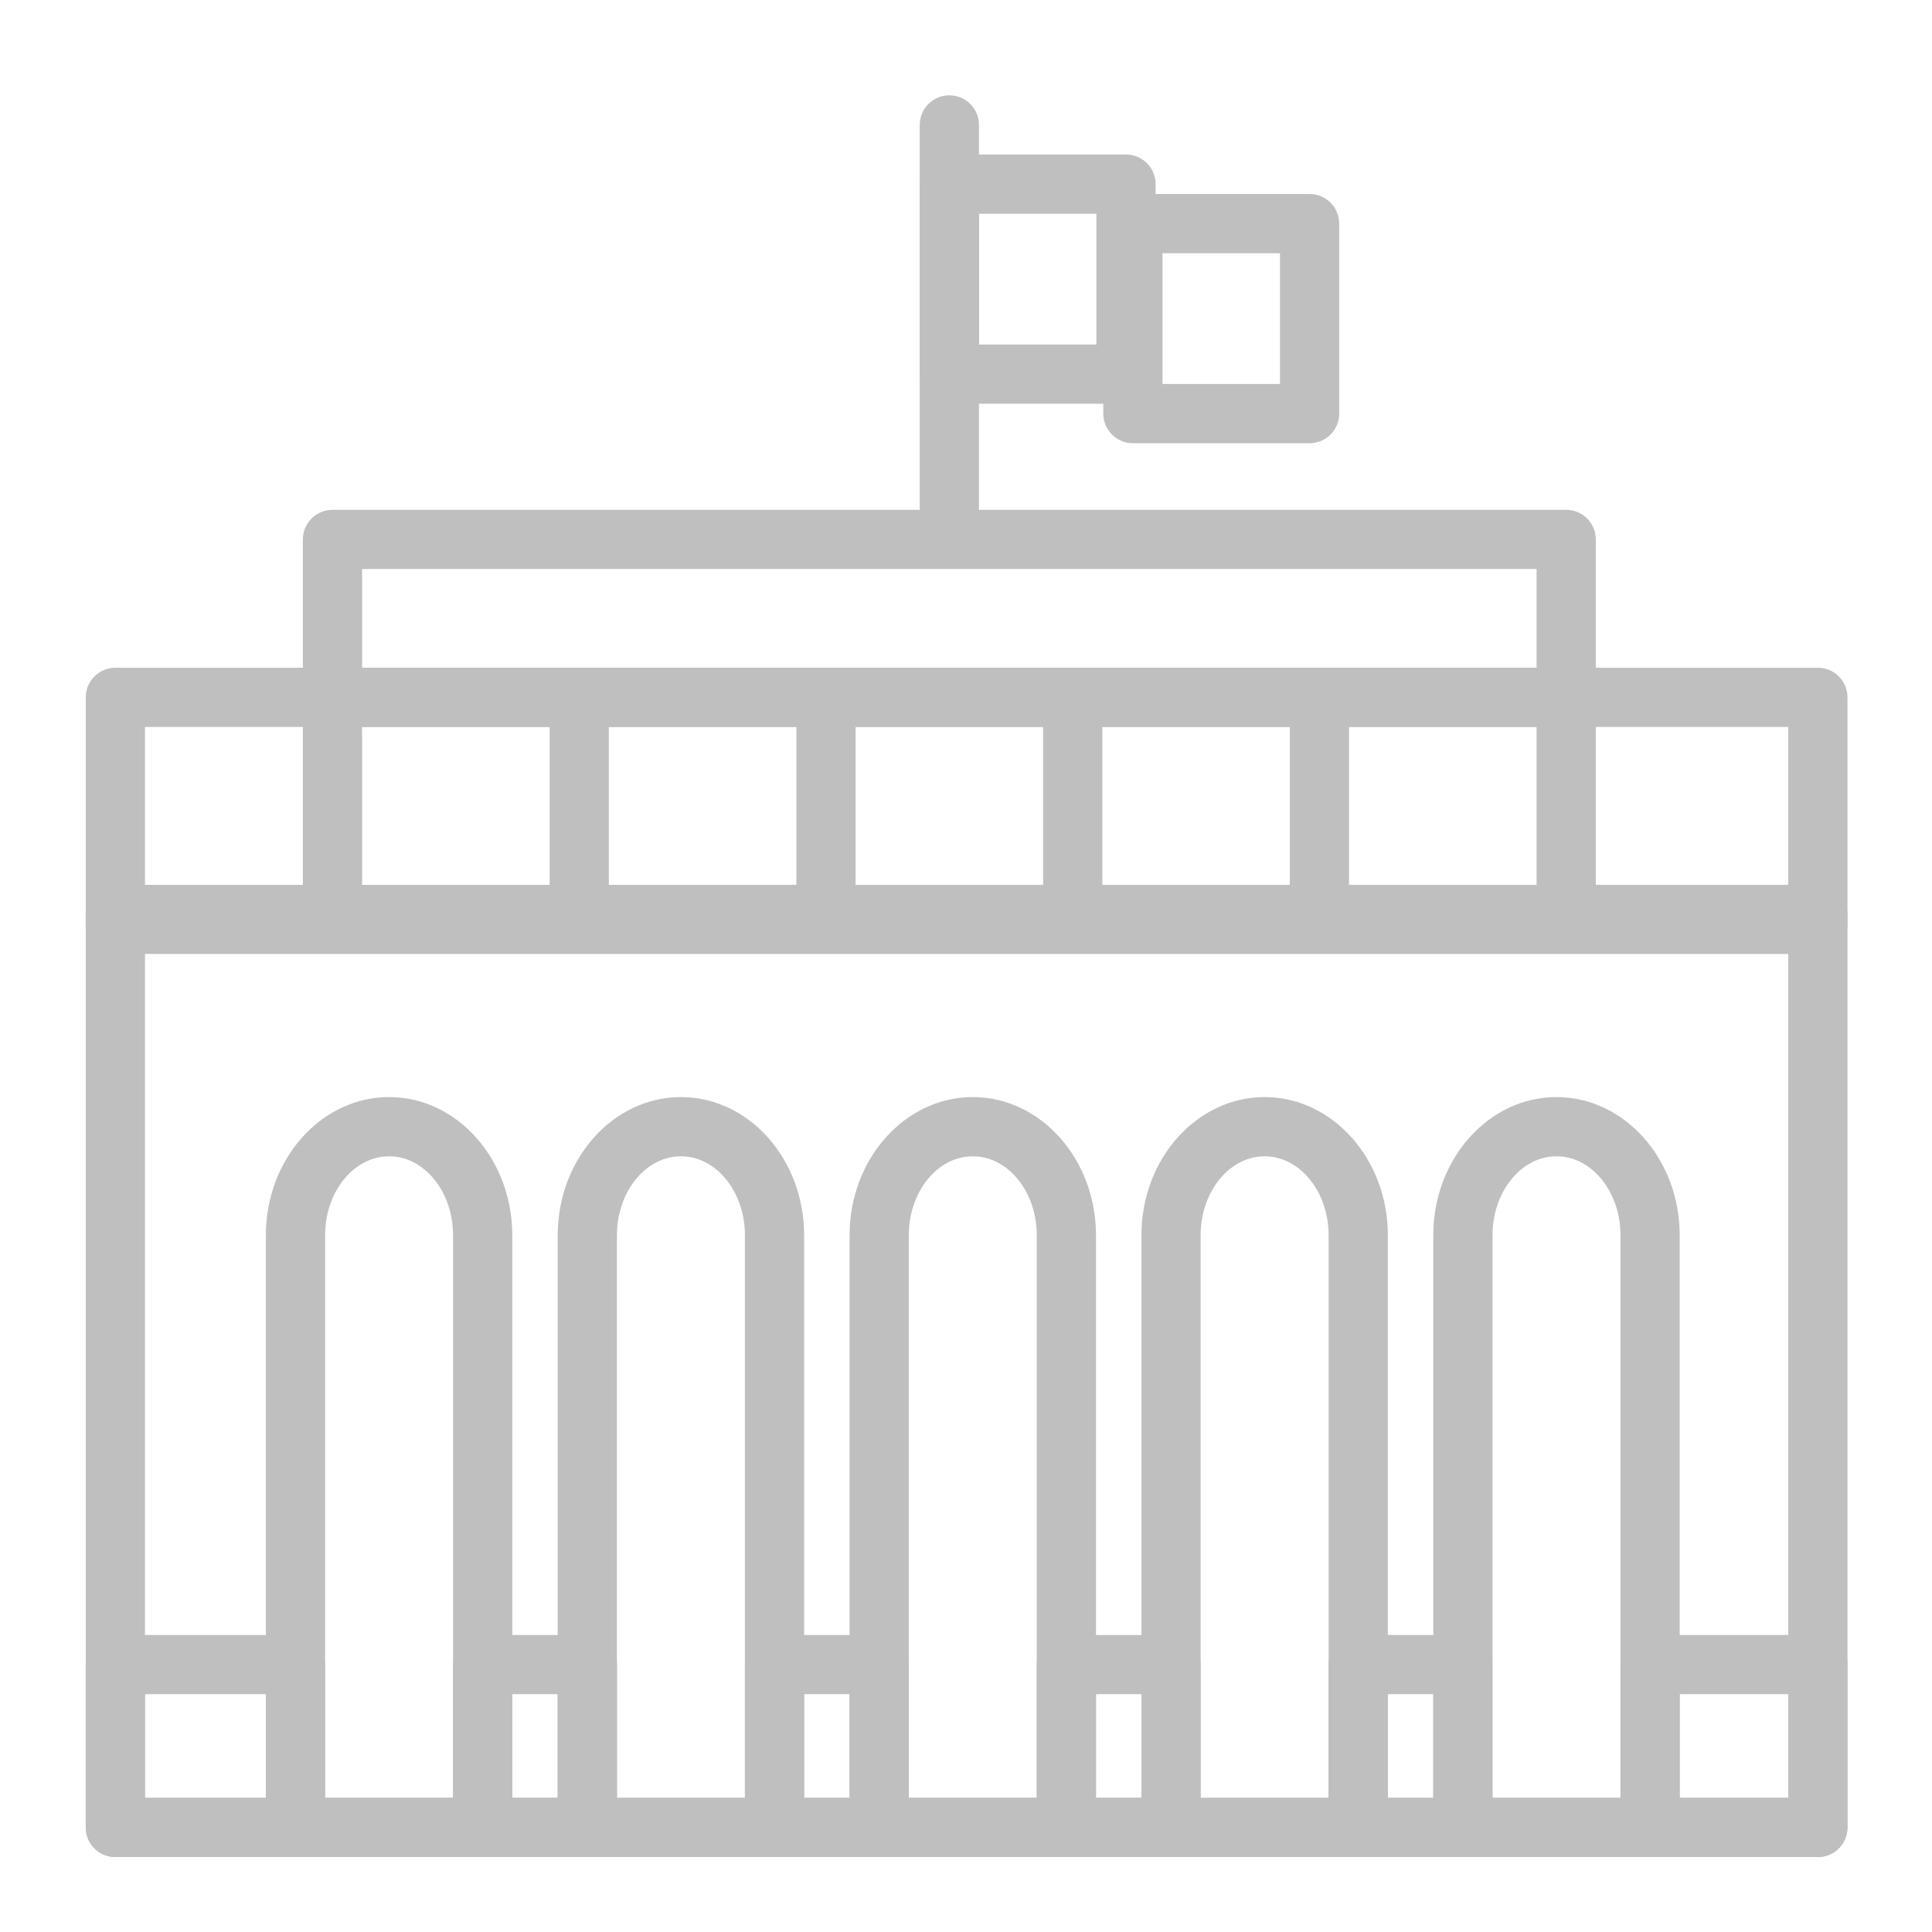 <?xml version="1.0" standalone="no"?><!DOCTYPE svg PUBLIC "-//W3C//DTD SVG 1.1//EN" "http://www.w3.org/Graphics/SVG/1.1/DTD/svg11.dtd"><svg t="1501492230150" class="icon" style="" viewBox="0 0 1024 1024" version="1.1" xmlns="http://www.w3.org/2000/svg" p-id="3044" xmlns:xlink="http://www.w3.org/1999/xlink" width="80" height="80"><defs><style type="text/css"></style></defs><path d="M830.114 385.306l-653.89 0c-8.669 0-15.693-7.024-15.693-15.693l0-83.698c0-8.669 7.024-15.693 15.693-15.693l653.89 0c8.669 0 15.693 7.024 15.693 15.693l0 83.698C845.807 378.282 838.783 385.306 830.114 385.306zM191.918 353.92l622.503 0 0-52.311L191.918 301.609 191.918 353.92z" p-id="3045" fill="#bfbfbf"></path><path d="M963.507 505.622 61.14 505.622c-8.669 0-15.693-7.024-15.693-15.693L45.447 369.613c0-8.669 7.024-15.693 15.693-15.693l902.368 0c8.669 0 15.693 7.024 15.693 15.693l0 120.316C979.201 498.598 972.177 505.622 963.507 505.622zM76.833 474.235l870.981 0 0-88.929L76.833 385.306 76.833 474.235z" p-id="3046" fill="#bfbfbf"></path><path d="M963.507 984.269 61.14 984.269c-8.669 0-15.693-7.024-15.693-15.693L45.447 484.697c0-8.669 7.024-15.693 15.693-15.693l902.368 0c8.669 0 15.693 7.024 15.693 15.693l0 483.878C979.201 977.245 972.177 984.269 963.507 984.269zM76.833 952.882l870.981 0L947.814 500.391 76.833 500.391 76.833 952.882z" p-id="3047" fill="#bfbfbf"></path><path d="M176.224 492.544c-8.669 0-15.693-7.024-15.693-15.693L160.531 369.613c0-8.669 7.024-15.693 15.693-15.693s15.693 7.024 15.693 15.693l0 107.238C191.918 485.52 184.894 492.544 176.224 492.544z" p-id="3048" fill="#bfbfbf"></path><path d="M307.002 492.544c-8.669 0-15.693-7.024-15.693-15.693L291.309 369.613c0-8.669 7.024-15.693 15.693-15.693 8.669 0 15.693 7.024 15.693 15.693l0 107.238C322.696 485.52 315.671 492.544 307.002 492.544z" p-id="3049" fill="#bfbfbf"></path><path d="M311.299 984.269l-55.473 0c-8.669 0-15.693-7.024-15.693-15.693l0-86.313c0-8.669 7.024-15.693 15.693-15.693l55.473 0c8.669 0 15.693 7.024 15.693 15.693l0 86.313C326.992 977.245 319.968 984.269 311.299 984.269zM271.519 952.882l24.087 0 0-54.927-24.087 0L271.519 952.882z" p-id="3050" fill="#bfbfbf"></path><path d="M465.984 984.269l-55.468 0c-8.669 0-15.693-7.024-15.693-15.693l0-86.313c0-8.669 7.024-15.693 15.693-15.693l55.468 0c8.669 0 15.693 7.024 15.693 15.693l0 86.313C481.678 977.245 474.653 984.269 465.984 984.269zM426.209 952.882l24.082 0 0-54.927-24.082 0L426.209 952.882z" p-id="3051" fill="#bfbfbf"></path><path d="M156.608 984.269 61.14 984.269c-8.669 0-15.693-7.024-15.693-15.693l0-86.313c0-8.669 7.024-15.693 15.693-15.693l95.468 0c8.669 0 15.693 7.024 15.693 15.693l0 86.313C172.301 977.245 165.277 984.269 156.608 984.269zM76.833 952.882l64.081 0 0-54.927L76.833 897.955 76.833 952.882z" p-id="3052" fill="#bfbfbf"></path><path d="M620.67 984.269l-55.468 0c-8.669 0-15.693-7.024-15.693-15.693l0-86.313c0-8.669 7.024-15.693 15.693-15.693l55.468 0c8.669 0 15.693 7.024 15.693 15.693l0 86.313C636.363 977.245 629.339 984.269 620.67 984.269zM580.895 952.882l24.081 0 0-54.927-24.081 0L580.895 952.882z" p-id="3053" fill="#bfbfbf"></path><path d="M775.361 984.269l-55.468 0c-8.669 0-15.693-7.024-15.693-15.693l0-86.313c0-8.669 7.024-15.693 15.693-15.693l55.468 0c8.669 0 15.693 7.024 15.693 15.693l0 86.313C791.054 977.245 784.03 984.269 775.361 984.269zM735.586 952.882l24.082 0 0-54.927-24.082 0L735.586 952.882z" p-id="3054" fill="#bfbfbf"></path><path d="M963.507 984.269l-88.929 0c-8.669 0-15.693-7.024-15.693-15.693l0-86.313c0-8.669 7.024-15.693 15.693-15.693l88.929 0c8.669 0 15.693 7.024 15.693 15.693l0 86.313C979.201 977.245 972.177 984.269 963.507 984.269zM890.272 952.882l57.542 0 0-54.927-57.542 0L890.272 952.882z" p-id="3055" fill="#bfbfbf"></path><path d="M437.78 492.544c-8.669 0-15.693-7.024-15.693-15.693L422.087 369.613c0-8.669 7.024-15.693 15.693-15.693 8.669 0 15.693 7.024 15.693 15.693l0 107.238C453.474 485.52 446.449 492.544 437.78 492.544z" p-id="3056" fill="#bfbfbf"></path><path d="M568.558 492.544c-8.669 0-15.693-7.024-15.693-15.693L552.865 369.613c0-8.669 7.024-15.693 15.693-15.693 8.669 0 15.693 7.024 15.693 15.693l0 107.238C584.251 485.52 577.227 492.544 568.558 492.544z" p-id="3057" fill="#bfbfbf"></path><path d="M699.336 492.544c-8.669 0-15.693-7.024-15.693-15.693L683.643 369.613c0-8.669 7.024-15.693 15.693-15.693 8.669 0 15.693 7.024 15.693 15.693l0 107.238C715.029 485.52 708.005 492.544 699.336 492.544z" p-id="3058" fill="#bfbfbf"></path><path d="M830.114 492.544c-8.669 0-15.693-7.024-15.693-15.693L814.421 369.613c0-8.669 7.024-15.693 15.693-15.693 8.669 0 15.693 7.024 15.693 15.693l0 107.238C845.807 485.52 838.783 492.544 830.114 492.544z" p-id="3059" fill="#bfbfbf"></path><path d="M503.169 291.146c-8.669 0-15.693-7.024-15.693-15.693L487.476 66.208c0-8.669 7.024-15.693 15.693-15.693 8.669 0 15.693 7.024 15.693 15.693l0 209.245C518.863 284.122 511.838 291.146 503.169 291.146z" p-id="3060" fill="#bfbfbf"></path><path d="M596.813 213.987l-93.644 0c-8.669 0-15.693-7.024-15.693-15.693L487.476 97.595c0-8.669 7.024-15.693 15.693-15.693l93.644 0c8.669 0 15.693 7.024 15.693 15.693l0 100.699C612.507 206.963 605.482 213.987 596.813 213.987zM518.863 182.601l62.257 0 0-69.312-62.257 0L518.863 182.601z" p-id="3061" fill="#bfbfbf"></path><path d="M694.105 234.912l-93.644 0c-8.669 0-15.693-7.024-15.693-15.693L584.768 118.519c0-8.669 7.024-15.693 15.693-15.693l93.644 0c8.669 0 15.693 7.024 15.693 15.693l0 100.699C709.798 227.887 702.774 234.912 694.105 234.912zM616.154 203.525l62.257 0 0-69.312-62.257 0L616.154 203.525z" p-id="3062" fill="#bfbfbf"></path><path d="M255.825 984.269l-99.218 0c-8.669 0-15.693-7.024-15.693-15.693L140.914 654.709c0-40.383 29.292-73.236 65.302-73.236s65.302 32.853 65.302 73.236l0 313.867C271.519 977.245 264.494 984.269 255.825 984.269zM172.301 952.882l67.831 0L240.132 654.709c0-23.075-15.213-41.849-33.915-41.849s-33.915 18.774-33.915 41.849L172.302 952.882z" p-id="3063" fill="#bfbfbf"></path><path d="M410.516 984.269l-99.223 0c-8.669 0-15.693-7.024-15.693-15.693L295.6 654.709c0-40.383 29.297-73.236 65.307-73.236s65.302 32.853 65.302 73.236l0 313.867C426.209 977.245 419.185 984.269 410.516 984.269zM326.987 952.882l67.836 0L394.823 654.709c0-23.075-15.213-41.849-33.915-41.849-18.702 0-33.921 18.774-33.921 41.849L326.987 952.882z" p-id="3064" fill="#bfbfbf"></path><path d="M874.578 984.269l-99.218 0c-8.669 0-15.693-7.024-15.693-15.693L759.667 654.709c0-40.383 29.292-73.236 65.302-73.236s65.302 32.853 65.302 73.236l0 313.867C890.272 977.245 883.248 984.269 874.578 984.269zM791.054 952.882l67.831 0L858.885 654.709c0-23.075-15.213-41.849-33.915-41.849s-33.915 18.774-33.915 41.849L791.055 952.882z" p-id="3065" fill="#bfbfbf"></path><path d="M719.893 984.269 620.67 984.269c-8.669 0-15.693-7.024-15.693-15.693L604.977 654.709c0-40.383 29.292-73.236 65.302-73.236s65.307 32.853 65.307 73.236l0 313.867C735.586 977.245 728.562 984.269 719.893 984.269zM636.363 952.882l67.836 0L704.199 654.709c0-23.075-15.218-41.849-33.921-41.849s-33.915 18.774-33.915 41.849L636.363 952.882z" p-id="3066" fill="#bfbfbf"></path><path d="M565.202 984.269l-99.218 0c-8.669 0-15.693-7.024-15.693-15.693L450.291 654.709c0-40.383 29.292-73.236 65.302-73.236s65.302 32.853 65.302 73.236l0 313.867C580.895 977.245 573.871 984.269 565.202 984.269zM481.678 952.882l67.831 0L549.509 654.709c0-23.075-15.213-41.849-33.915-41.849s-33.915 18.774-33.915 41.849L481.679 952.882z" p-id="3067" fill="#bfbfbf"></path></svg>